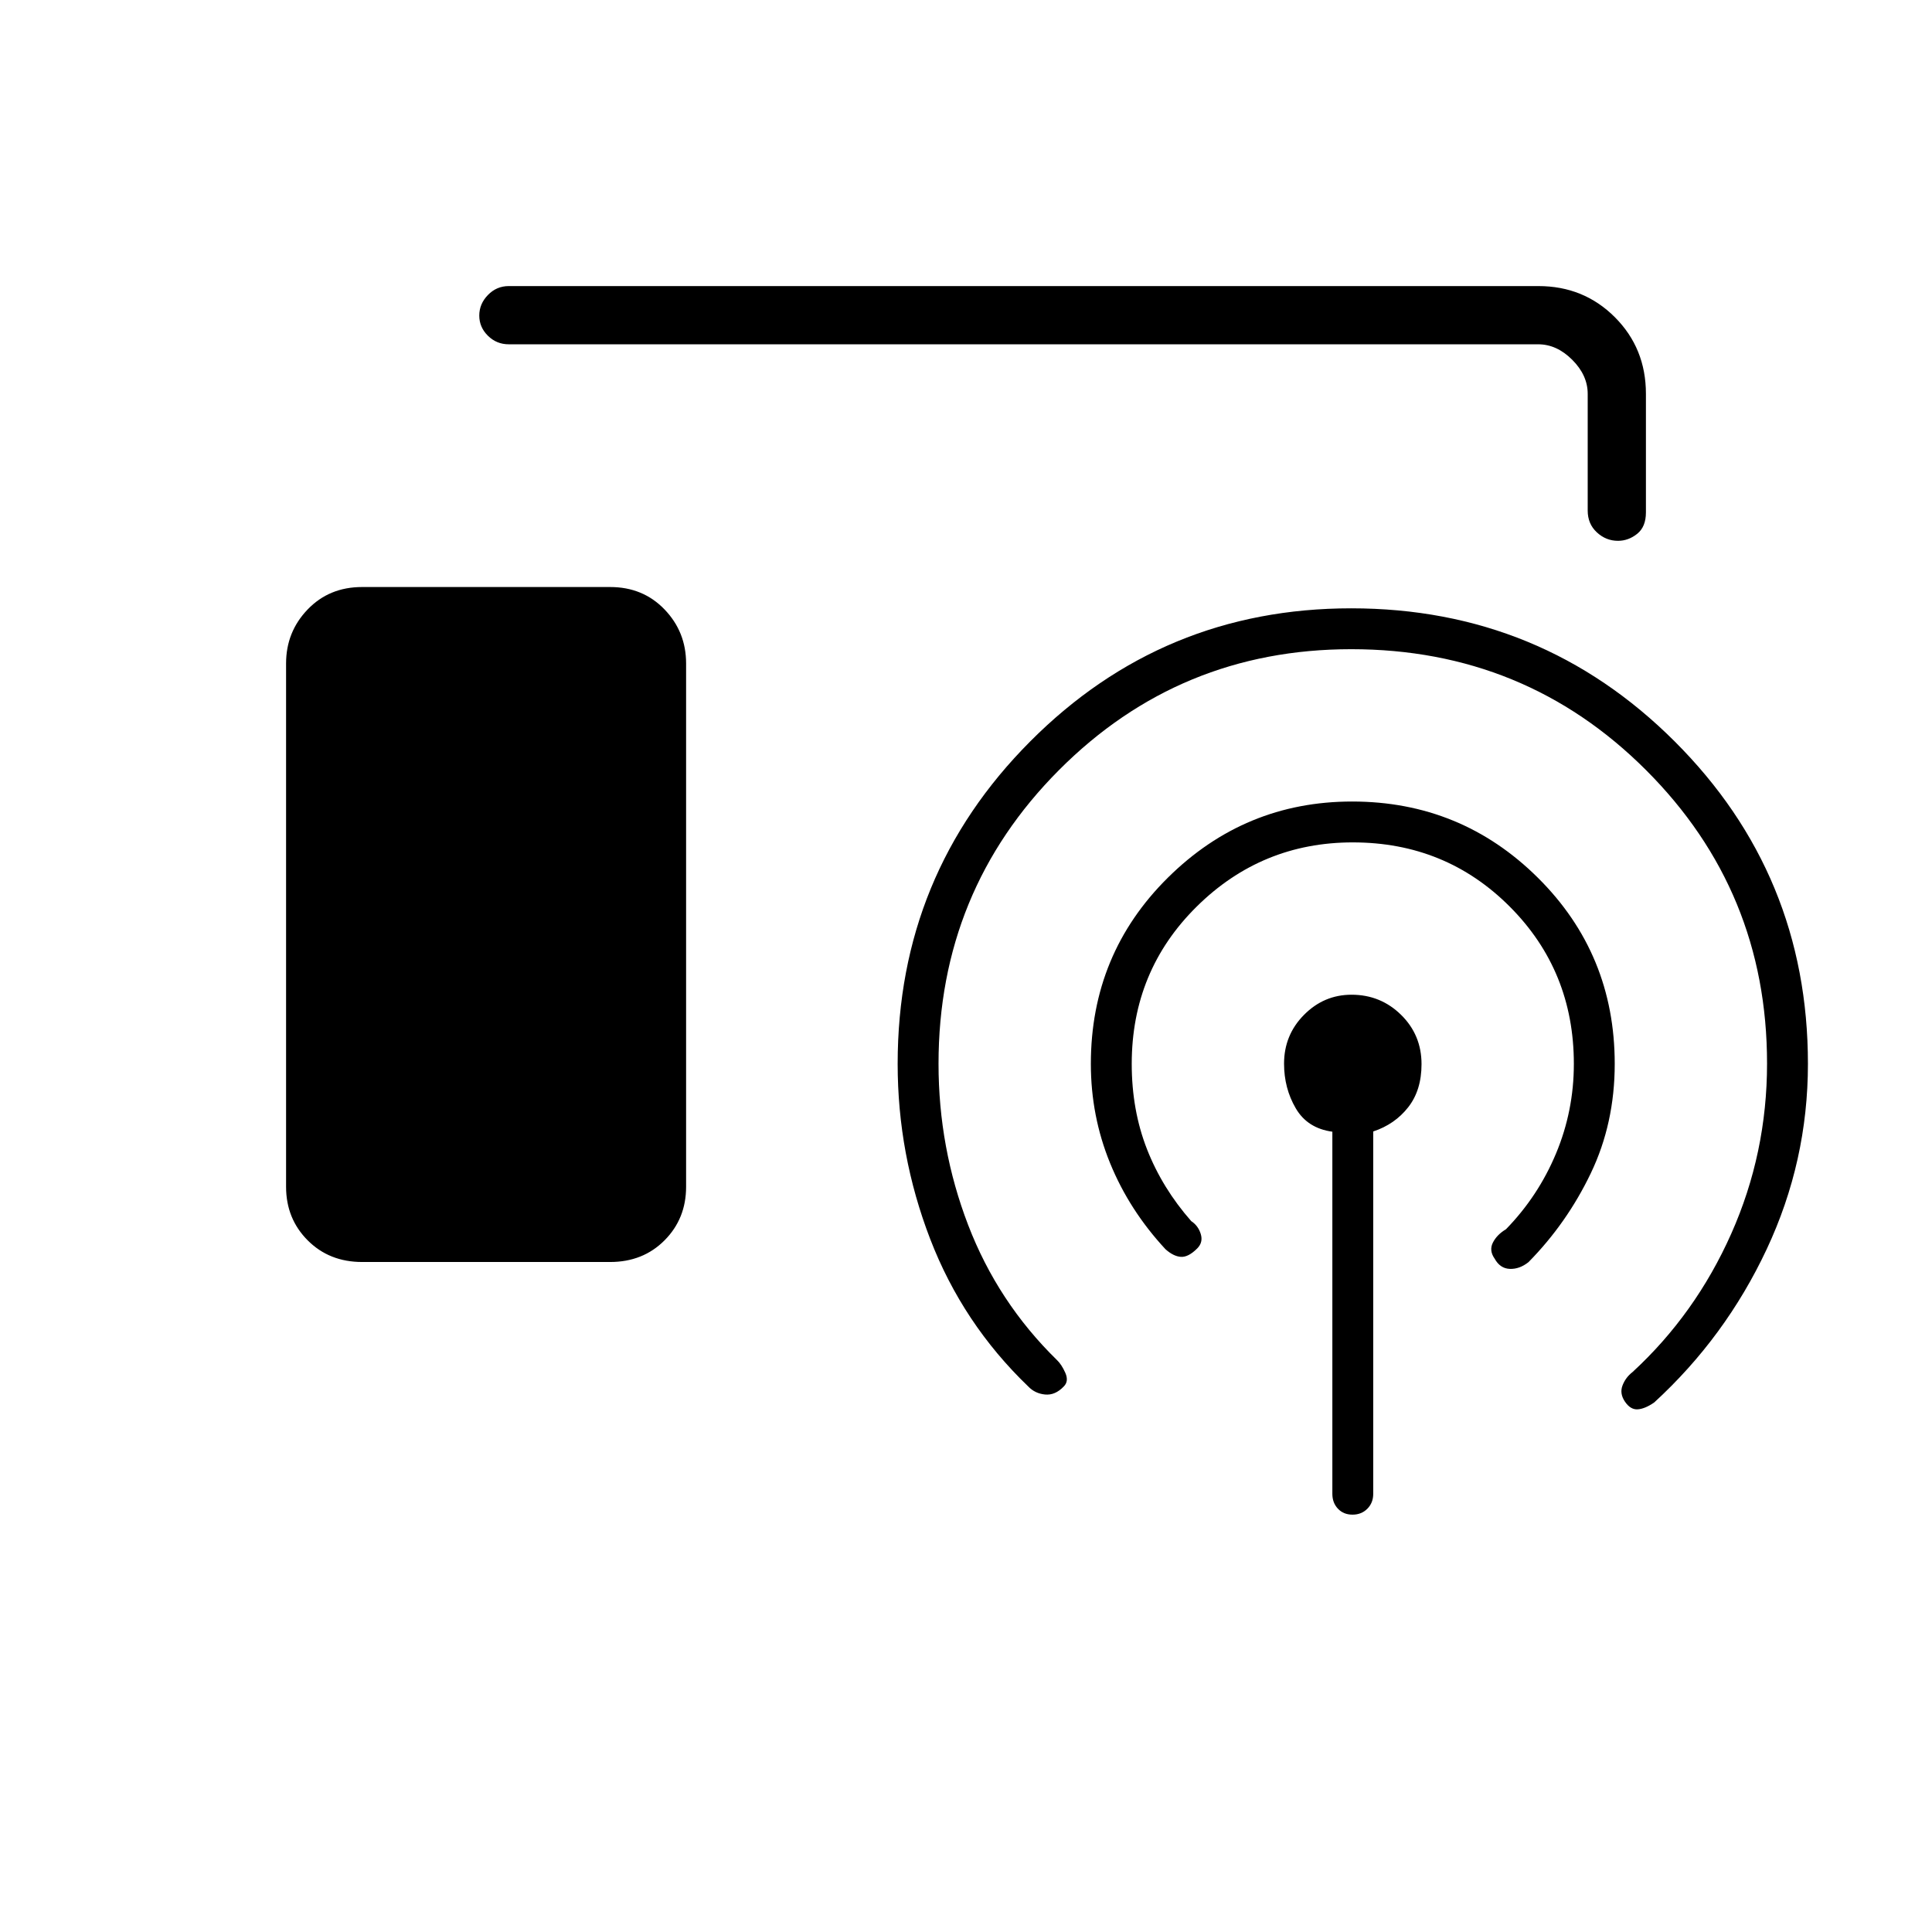 <svg xmlns="http://www.w3.org/2000/svg" height="20" viewBox="0 -960 960 960" width="20"><path d="M179.94-332.92q-16.34 0-27.06-10.77-10.73-10.76-10.73-26.59v-260.06q0-15.68 10.71-26.82 10.71-11.15 27.05-11.15h123.26q16.34 0 27.05 11.15 10.7 11.14 10.7 26.82v260.06q0 15.83-10.7 26.59-10.71 10.77-27.05 10.77H179.94Zm482.1 115.19v-179.93q-12.39-1.69-18.19-11.64-5.81-9.95-5.81-22.16 0-14.25 9.91-24.26 9.9-10.01 23.63-10.01 14.42 0 24.59 9.98 10.18 9.99 10.18 24.52 0 12.99-6.64 21.44-6.63 8.45-17.36 12.01v180.05q0 4.48-2.92 7.41-2.91 2.94-7.37 2.94t-7.24-2.94q-2.78-2.93-2.78-7.41Zm10.19-323.69q-45.35 0-77.61 31.91-32.27 31.91-32.27 78.13 0 23.03 7.59 42.42 7.6 19.38 21.98 35.73 3.46 2.27 4.73 6.4 1.27 4.14-1.77 7.18-4.42 4.42-8.11 4.17-3.69-.25-7.65-3.79-17.97-19.37-27.52-42.77-9.56-23.4-9.56-49.34 0-54.59 38.23-92.47 38.24-37.88 91.58-37.88 54.15 0 92.32 37.88 38.18 37.88 38.18 92.47 0 29.57-11.89 54.36-11.88 24.79-30.96 44.17-4.46 3.54-9.29 3.35-4.84-.19-7.53-5.09-2.87-4.06-.85-8.01 2.02-3.94 6.48-6.59 16.04-16.48 24.88-37.67 8.85-21.19 8.85-44.52 0-46.22-31.85-78.13-31.84-31.91-77.96-31.91Zm-.8-96q-85.37 0-145.23 60.07-59.85 60.07-59.85 145.97 0 41.72 14.71 80.05t44.02 67.02q2.42 2.27 4.27 6.46 1.84 4.2-.78 6.79-4.27 4.48-9.31 3.98-5.03-.5-8.38-4.04-32.5-31.23-48.67-73.22-16.17-42-16.17-87.04 0-94.11 65.88-160.23 65.87-66.12 159.49-66.12 94.47 0 160.71 66.12 66.23 66.12 66.23 160.23 0 48.45-20.5 92.13-20.5 43.67-55.89 76.13-4.58 3.16-8.17 3.41t-6.34-3.79q-2.76-4.04-1.24-8.04 1.52-4 4.94-6.65 31.31-28.81 49.1-68.79 17.79-39.99 17.79-84.58 0-85.66-60.11-145.76-60.11-60.1-146.5-60.1Zm-418.62-151.5q-6.07 0-10.36-4.24-4.3-4.24-4.3-10.04 0-5.8 4.3-10.22 4.29-4.43 10.36-4.43h511.62q22.52 0 37.97 15.45t15.45 38.09v58.93q0 7.15-4.34 10.63-4.35 3.48-9.54 3.48-5.97 0-10.51-4.21-4.54-4.2-4.54-10.83v-58q0-9.23-7.69-16.92-7.69-7.69-16.92-7.69h-511.5Z"/></svg>